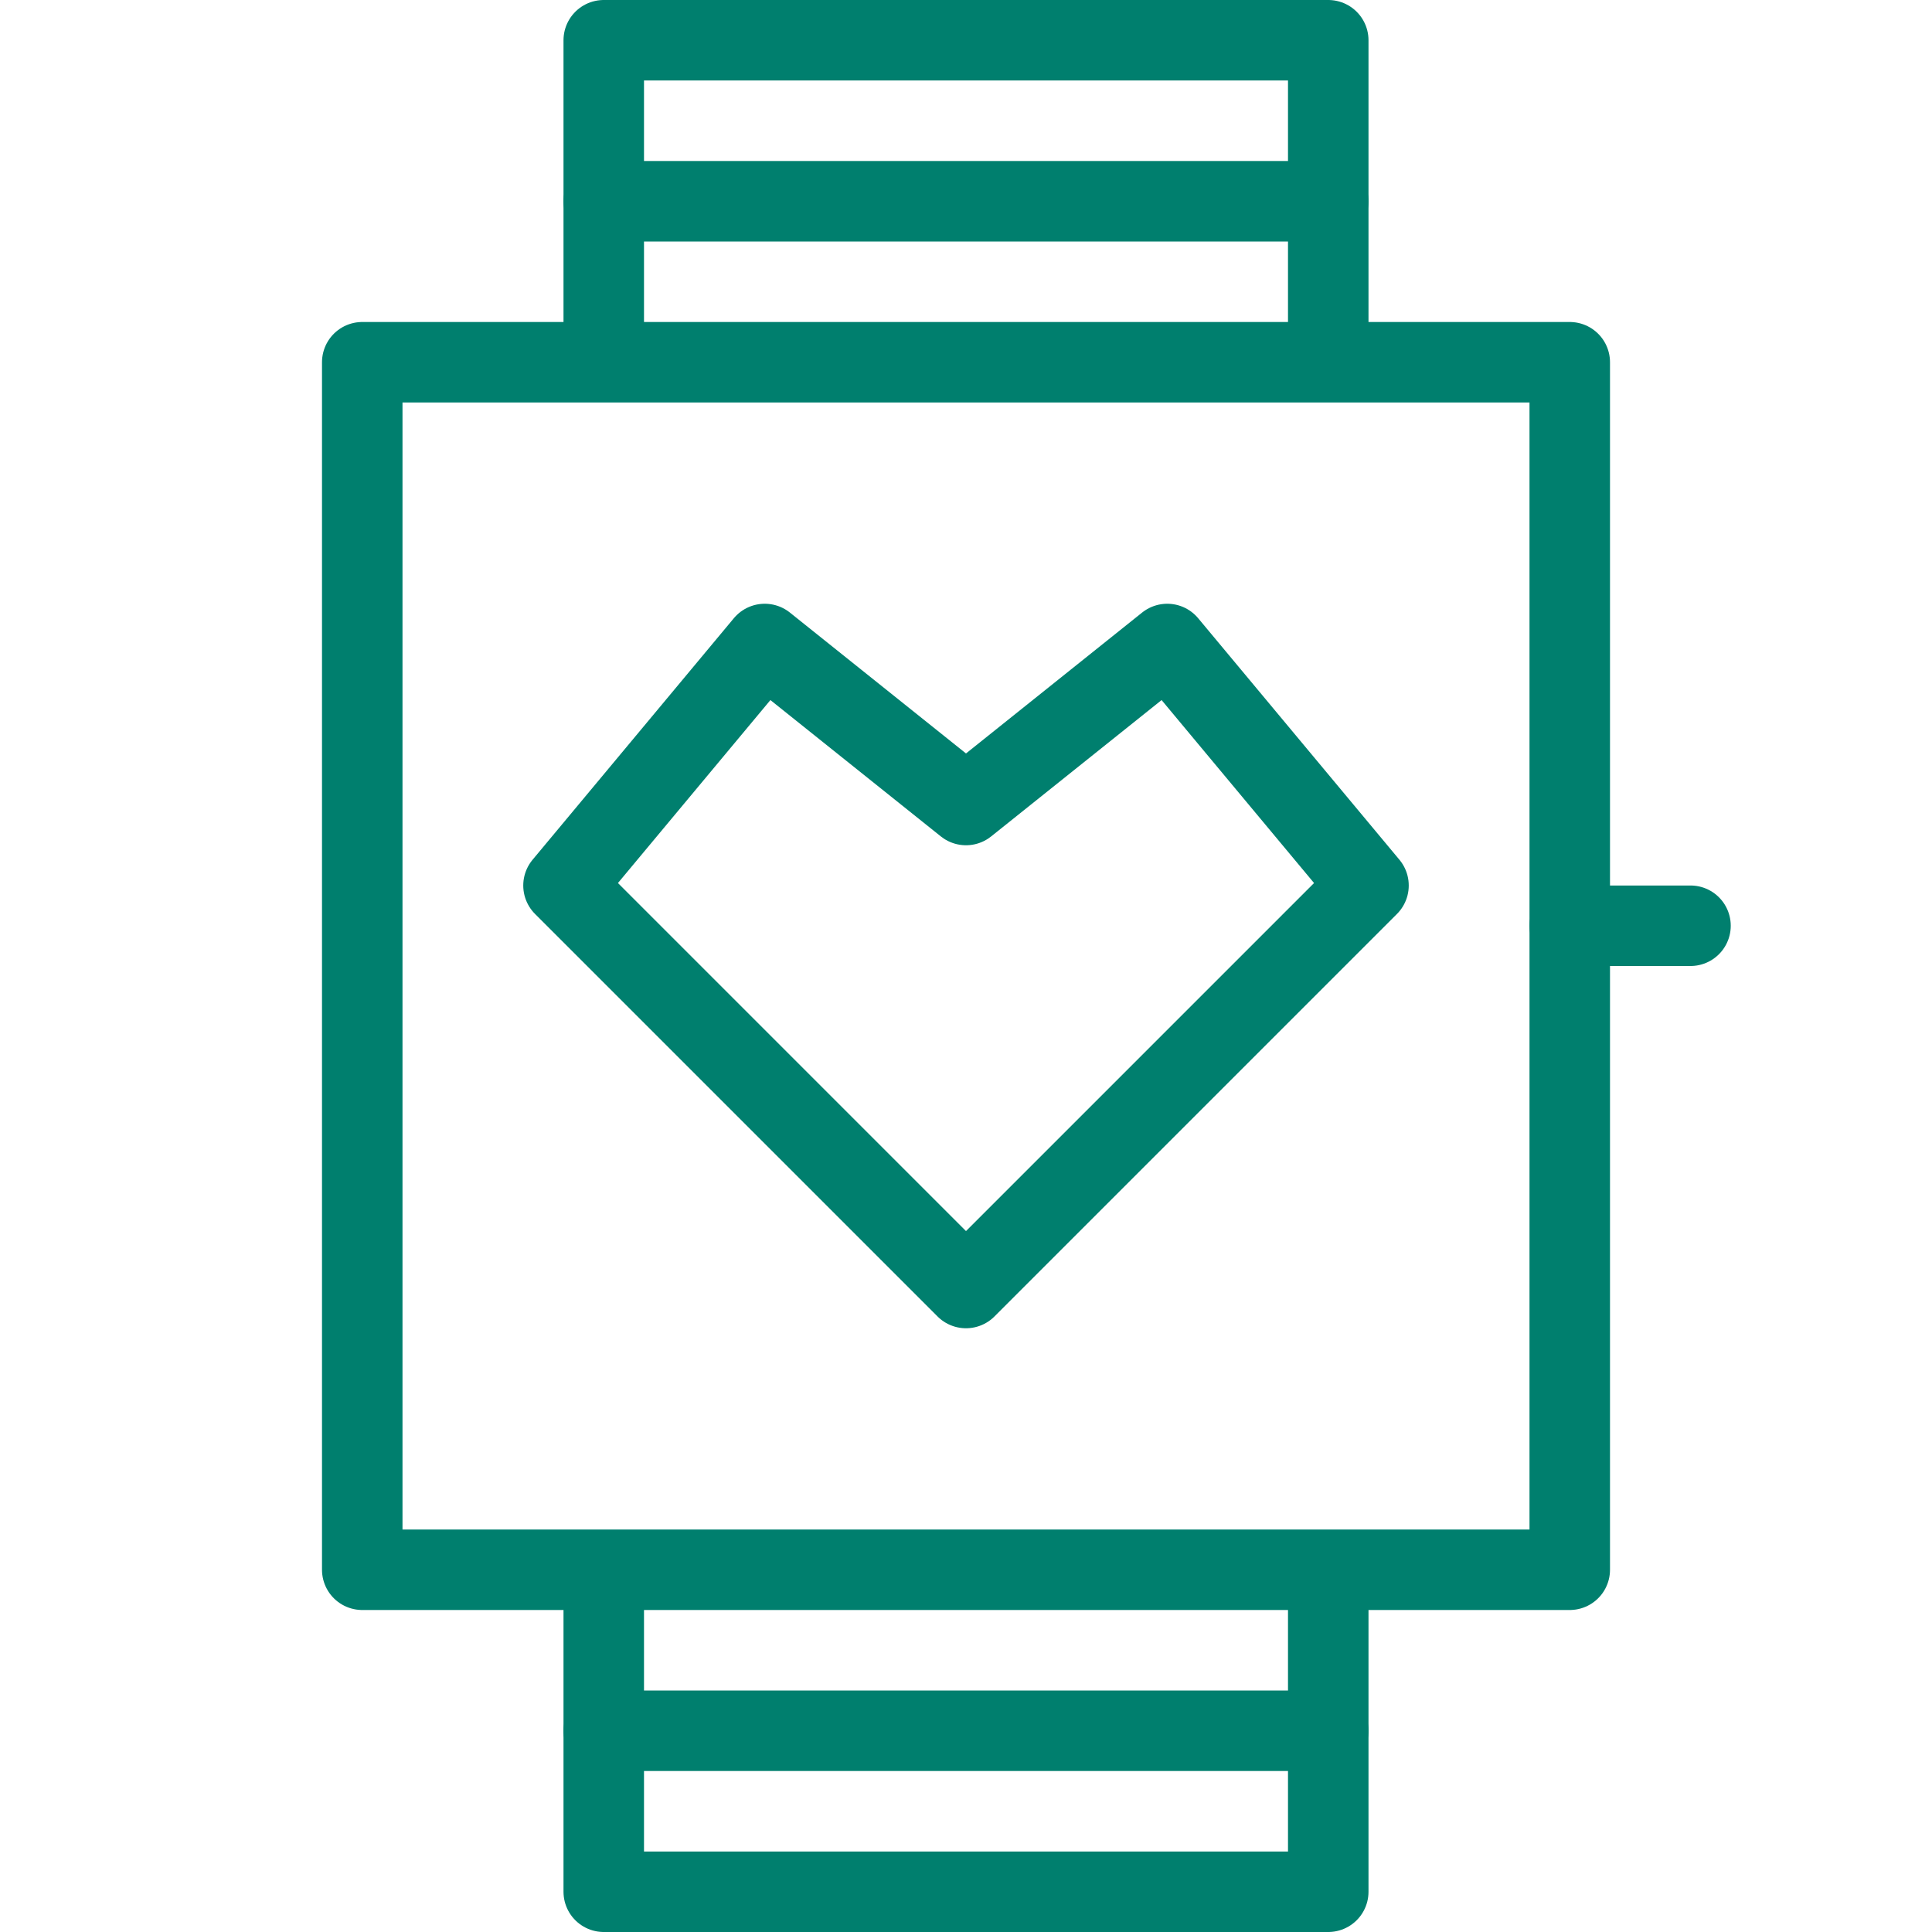 <?xml version="1.0"?>
<svg width="24" height="24" xmlns="http://www.w3.org/2000/svg" xmlns:svg="http://www.w3.org/2000/svg">
 <g>
  <title>Layer 1</title>
  <g id="Guides">
   <g id="_x32_0_px_2_"/>
   <g id="_x32_0px"/>
   <g id="_x34_0px"/>
   <g id="_x34_4_px"/>
   <g id="_x34_8px">
    <g id="_x31_6px"/>
    <g id="square_4px">
     <g id="_x32_8_px">
      <g id="square_4px_2_"/>
      <g id="square_4px_3_"/>
      <g id="square_4px_1_"/>
      <g id="_x32_4_px_2_"/>
      <g id="_x31_2_px"/>
     </g>
    </g>
   </g>
   <g id="Icons"/>
   <g id="_x32_0_px"/>
   <g id="square_6px">
    <g id="_x31_2_PX"/>
   </g>
   <g id="_x33_6_px">
    <g id="_x33_2_px">
     <g id="_x32_8_px_1_">
      <g id="square_6px_1_"/>
      <g id="_x32_0_px_1_">
       <g id="_x31_2_PX_2_"/>
       <g id="_x34_8_px">
        <g id="_x32_4_px"/>
        <g id="_x32_4_px_1_"/>
       </g>
      </g>
     </g>
    </g>
   </g>
   <g id="_x32_0_px_3_"/>
   <g id="_x32_0_px_4_"/>
   <g id="New_Symbol_8">
    <g id="_x32_4_px_3_"/>
   </g>
  </g>
  <g id="Artboard"/>
  <g id="Free_Icons">
   <g id="svg_1">
    <rect id="svg_2" fill="none" stroke="#007f6e" stroke-linecap="round" stroke-linejoin="round" stroke-miterlimit="10" height="15" width="15" y="4.5" x="4.5"/>
    <polygon id="svg_3" fill="none" stroke="#007f6e" stroke-linecap="round" stroke-linejoin="round" stroke-miterlimit="10" points="12,16     17,11 14.5,8 12,10 9.5,8 7,11   "/>
    <line id="svg_4" fill="none" stroke="#007f6e" stroke-linecap="round" stroke-linejoin="round" stroke-miterlimit="10" y2="2.5" x2="16.5" y1="2.5" x1="7.5"/>
    <line id="svg_5" fill="none" stroke="#007f6e" stroke-linecap="round" stroke-linejoin="round" stroke-miterlimit="10" y2="11.5" x2="21" y1="11.5" x1="19.5"/>
    <polyline id="svg_6" fill="none" stroke="#007f6e" stroke-linejoin="round" stroke-miterlimit="10" points="7.5,4.5 7.5,0.5 16.5,0.5     16.5,4.5   "/>
    <line id="svg_7" fill="none" stroke="#007f6e" stroke-linecap="round" stroke-linejoin="round" stroke-miterlimit="10" y2="21.5" x2="16.5" y1="21.5" x1="7.5"/>
    <polyline id="svg_8" fill="none" stroke="#007f6e" stroke-linejoin="round" stroke-miterlimit="10" points="7.5,19.5 7.5,23.5 16.5,23.5     16.5,19.5   "/>
   </g>
  </g>
 </g>
</svg>